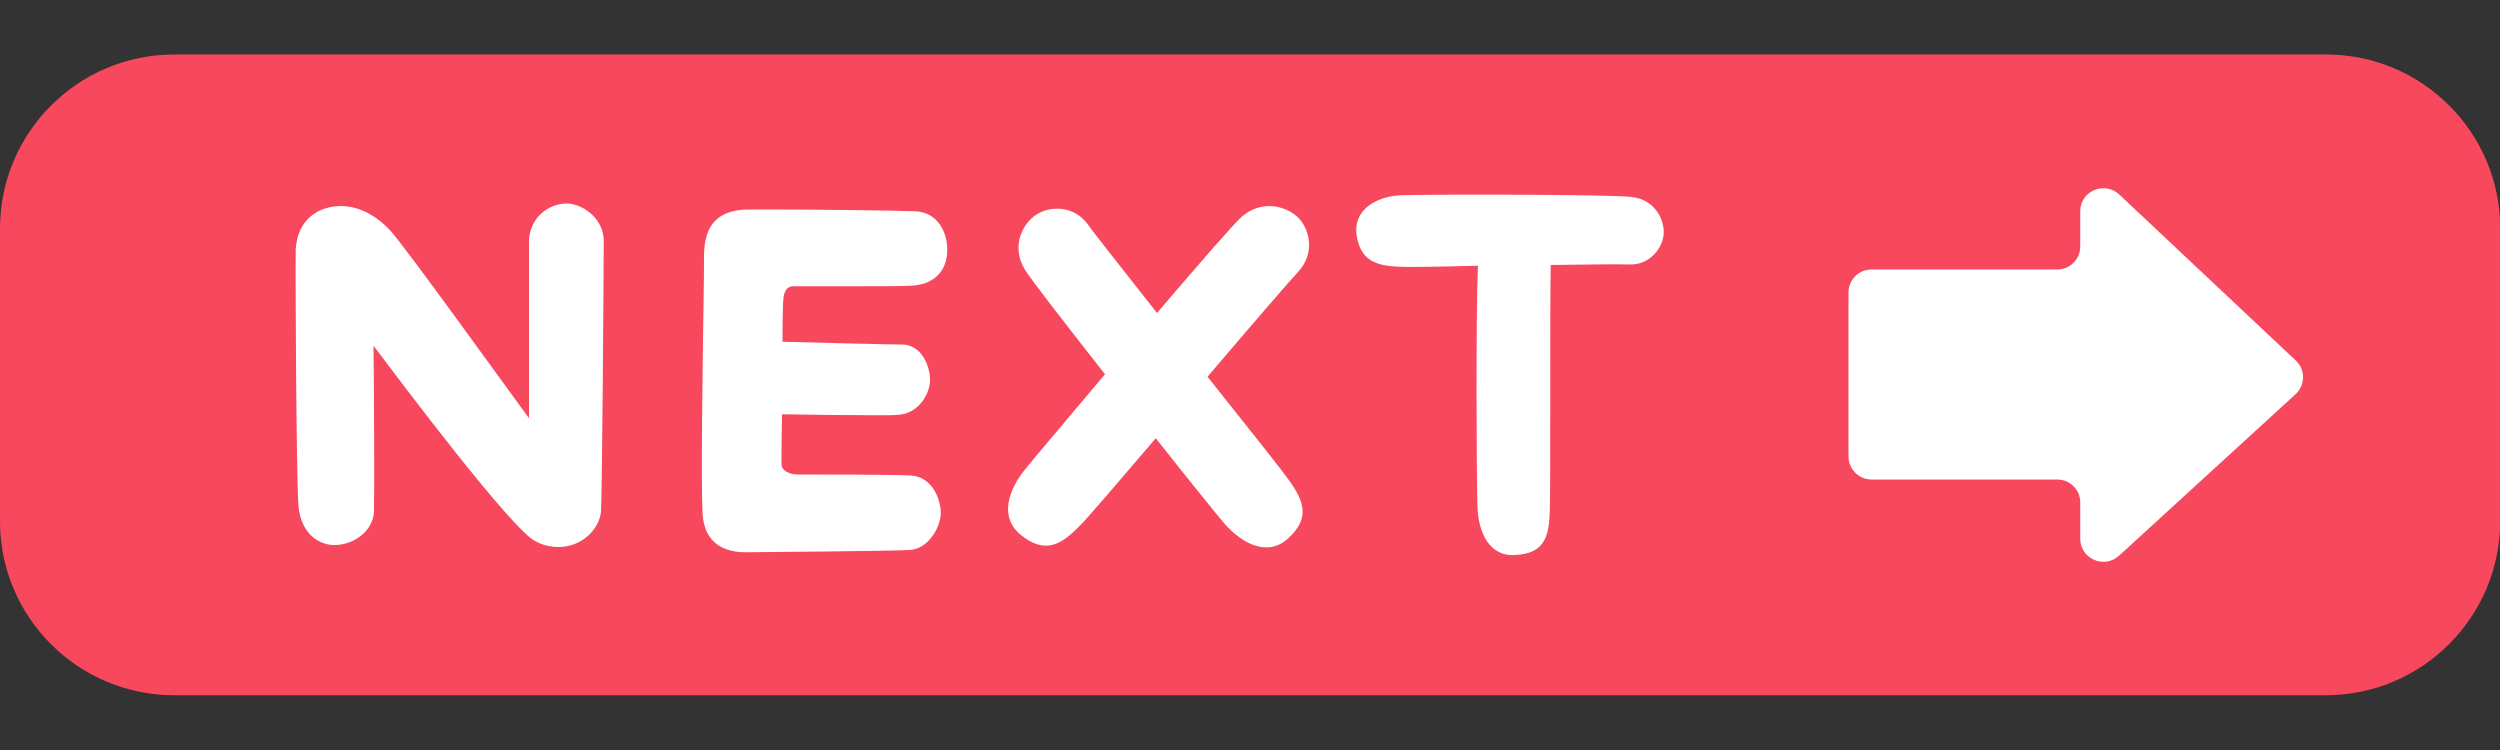 <?xml version="1.0" encoding="UTF-8"?>
<svg xmlns="http://www.w3.org/2000/svg" xmlns:xlink="http://www.w3.org/1999/xlink" width="810pt" height="243pt" viewBox="0 0 810 243" version="1.2">
<rect x="0" y="0" width="810" height="243" fill="#333333" stroke="none"/>
<g id="surface1">
<path style=" stroke:none;fill-rule:nonzero;fill:rgb(97.249%,28.239%,36.859%);fill-opacity:1;" d="M 753.543 225.262 L 56.457 225.262 C 25.273 225.262 0 199.988 0 168.887 L 0 74.113 C 0 42.93 25.273 17.656 56.457 17.656 L 753.625 17.656 C 784.809 17.656 810.082 42.93 810.082 74.113 L 810.082 168.805 C 810 199.988 784.727 225.262 753.543 225.262 Z M 753.543 225.262 "/>
<path style=" stroke:none;fill-rule:nonzero;fill:rgb(100%,100%,100%);fill-opacity:1;" d="M 195.613 78.086 C 195.613 84.078 195.129 158.84 194.723 165.727 C 194.238 171.234 188.73 177.227 180.953 177.227 C 178.441 177.227 175.852 176.66 173.34 175.285 C 165.562 171.234 129.926 123.848 121.016 112.023 C 121.176 123.281 121.34 160.137 121.176 165.645 C 120.852 172.207 114.695 176.258 109.027 176.578 C 103.52 176.902 97.523 173.016 96.715 164.023 C 95.984 155.035 95.66 85.617 95.824 80.676 C 96.309 73.062 100.766 67.961 108.137 66.906 C 108.703 66.906 109.512 66.742 110.242 66.742 C 114.289 66.742 120.285 68.121 126.441 74.684 C 131.383 80.109 162.973 124.012 171.395 135.512 L 171.395 78.406 C 171.395 70.633 177.715 65.934 183.547 65.934 L 183.871 65.934 C 189.461 66.258 195.613 71.199 195.613 78.086 Z M 195.613 78.086 "/>
<path style=" stroke:none;fill-rule:nonzero;fill:rgb(100%,100%,100%);fill-opacity:1;" d="M 304.805 166.211 C 304.805 170.828 300.754 177.875 294.758 178.199 C 289.25 178.523 246.484 178.93 241.543 178.93 C 235.387 178.93 228.098 176.66 227.609 166.051 C 227.125 156.328 227.609 120.527 227.934 99.062 C 228.098 91.285 228.098 85.133 228.098 83.023 C 228.098 72.98 232.469 68.203 241.867 67.879 L 250.129 67.879 C 264.949 67.879 290.465 68.203 296.297 68.445 C 303.668 68.605 306.91 75.008 306.91 80.918 C 306.91 87.965 302.453 92.34 294.922 92.582 C 291.602 92.746 285.039 92.746 275.562 92.746 L 257.012 92.746 C 255.23 92.746 254.18 93.961 253.855 96.473 C 253.691 97.039 253.531 103.031 253.531 110.727 C 265.844 111.051 287.953 111.617 292.168 111.617 C 294.434 111.617 296.379 112.508 298 114.129 C 300.105 116.559 301.48 120.121 301.32 123.605 C 300.996 128.547 296.863 134.219 290.953 134.379 C 289.898 134.543 287.633 134.543 284.23 134.543 C 275.723 134.543 261.793 134.379 253.367 134.219 C 253.207 142.316 253.207 148.879 253.207 150.254 C 253.207 152.766 256.043 153.738 258.633 153.738 C 265.52 153.738 288.766 153.738 295.082 154.062 C 301.805 154.387 304.805 161.434 304.805 166.211 Z M 304.805 166.211 "/>
<path style=" stroke:none;fill-rule:nonzero;fill:rgb(100%,100%,100%);fill-opacity:1;" d="M 417.637 155.602 C 422.578 162.484 424.52 167.914 417.312 174.473 C 410.59 180.629 402.328 175.934 396.898 169.855 C 394.469 167.023 385.234 155.602 374.465 141.992 C 362.152 156.41 351.863 168.48 349.758 170.426 C 343.766 176.578 338.66 179.578 330.887 173.422 C 323.516 167.59 326.836 158.598 332.102 152.117 C 334.609 148.961 345.547 136.078 358.02 121.258 C 345.305 105.059 333.883 90.395 332.102 87.398 C 327.727 80.352 330.887 73.305 334.934 70.145 C 338.984 66.824 347.41 65.934 352.43 72.656 C 354.215 75.328 363.852 87.316 374.867 101.41 C 388.07 85.941 399.734 72.496 402.328 70.227 C 408.645 64.719 416.258 66.664 420.148 70.066 C 424.195 73.629 426.465 81.891 420.473 88.211 C 417.961 90.883 405.16 105.703 391.23 122.066 C 404.352 138.512 415.855 153.008 417.637 155.602 Z M 417.637 155.602 "/>
<path style=" stroke:none;fill-rule:nonzero;fill:rgb(100%,100%,100%);fill-opacity:1;" d="M 539.055 75.25 C 539.055 79.703 535.004 86.023 527.633 85.699 C 524.801 85.535 514.594 85.699 502.441 85.859 C 502.117 97.688 502.441 159.73 502.117 166.211 C 501.797 174.148 500.176 179.414 490.859 179.82 C 482.355 180.387 479.035 172.207 478.711 164.512 C 478.387 156.086 478.145 100.684 478.871 86.102 C 466.316 86.426 455.625 86.59 453.277 86.426 C 445.824 86.102 440.723 84.484 439.508 75.977 C 438.453 67.473 446.715 63.504 453.926 63.262 C 462.348 62.938 521.641 62.938 528.688 63.828 C 535.895 64.637 539.055 70.633 539.055 75.25 Z M 539.055 75.25 "/>
<path style=" stroke:none;fill-rule:nonzero;fill:rgb(100%,100%,100%);fill-opacity:1;" d="M 606.367 155.359 L 666.551 155.359 C 670.68 155.359 674 158.68 674 162.809 L 674 174.555 C 674 181.035 681.695 184.438 686.555 180.062 L 743.742 127.738 C 746.98 124.82 746.98 119.719 743.824 116.801 L 686.637 63.02 C 681.859 58.562 674 61.883 674 68.445 L 674 79.867 C 674 83.996 670.68 87.316 666.551 87.316 L 606.367 87.316 C 602.234 87.316 598.914 90.641 598.914 94.77 L 598.914 147.742 C 598.832 151.957 602.234 155.359 606.367 155.359 Z M 606.367 155.359 "/>
</g>
</svg>

